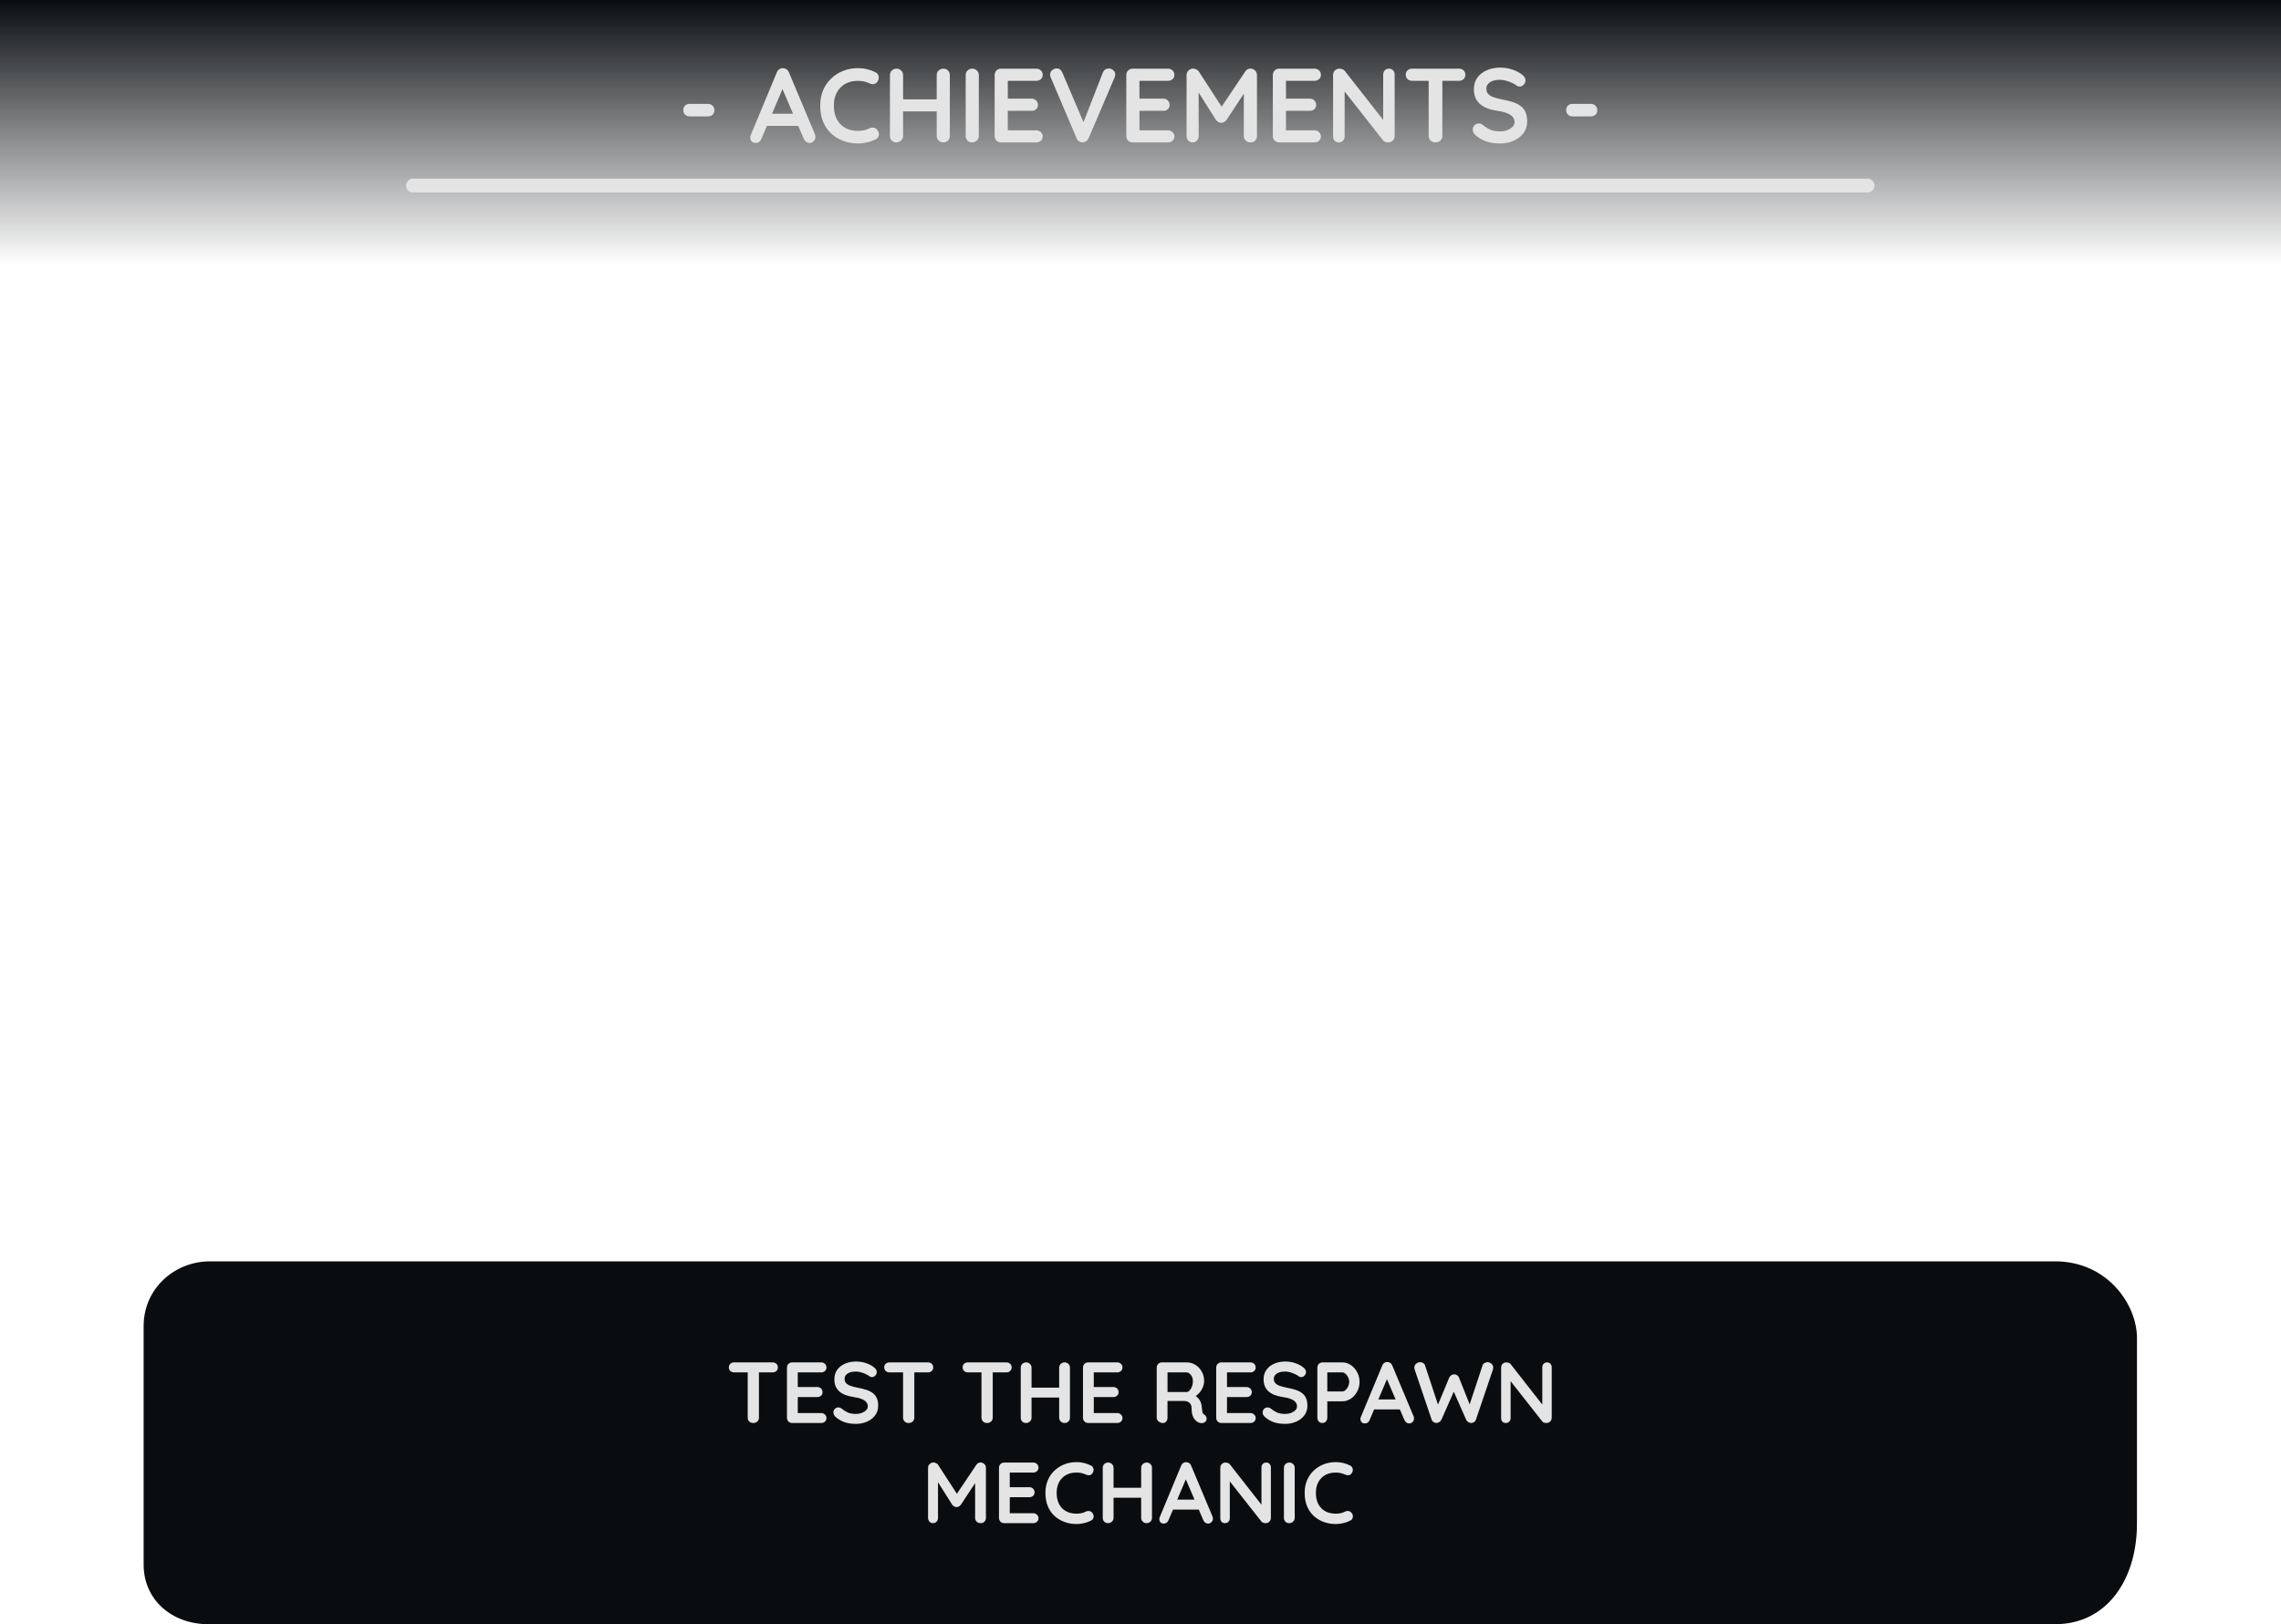 <svg version="1.1" xmlns="http://www.w3.org/2000/svg" xmlns:xlink="http://www.w3.org/1999/xlink" width="491.646" height="350.095" viewBox="0,0,491.646,350.095"><defs><linearGradient x1="240.045" y1="-0.786" x2="240.045" y2="56.214" gradientUnits="userSpaceOnUse" id="color-1"><stop offset="0" stop-color="#0a0d10"/><stop offset="1" stop-color="#0a0d10" stop-opacity="0"/></linearGradient></defs><g transform="translate(5.778,0.786)"><g data-paper-data="{&quot;isPaintingLayer&quot;:true}" fill-rule="nonzero" stroke-linejoin="miter" stroke-miterlimit="10" stroke-dasharray="" stroke-dashoffset="0" style="mix-blend-mode: normal"><path d="M25.179,336.458c0,-10.825 0,-26.439 0,-38.556c0,-6.652 0,-9.679 0,-12.852c0,-8.09 6.652,-13.954 14.303,-13.954c37.651,0 323.326,0 397.689,0c11.239,0 17.651,9.265 17.651,16.524c0,7.693 0,25.508 0,40.025c0,11.949 -6.412,21.665 -17.651,21.665c-74.454,0 -360.75,0 -398.036,0c-7.863,0 -13.956,-5.243 -13.956,-12.852z" fill="#0a0d10" stroke="none" stroke-width="0" stroke-linecap="butt"/><path d="M-5.778,56.214v-57h491.646v57z" fill="url(#color-1)" stroke="none" stroke-width="0" stroke-linecap="butt"/><path d="M142.882,24.303c-0.406,0 -0.742,-0.127 -1.008,-0.38c-0.254,-0.266 -0.38,-0.596 -0.38,-0.989c0,-0.393 0.127,-0.71 0.38,-0.951c0.266,-0.254 0.602,-0.38 1.008,-0.38h3.936c0.393,0 0.723,0.133 0.989,0.399c0.266,0.266 0.399,0.596 0.399,0.989c0,0.38 -0.133,0.697 -0.399,0.951c-0.266,0.241 -0.596,0.361 -0.989,0.361zM163.231,17.591l-4.887,11.523c-0.114,0.292 -0.279,0.52 -0.494,0.685c-0.215,0.152 -0.456,0.228 -0.723,0.228c-0.406,0 -0.71,-0.114 -0.913,-0.342c-0.19,-0.228 -0.285,-0.507 -0.285,-0.837c0,-0.139 0.025,-0.285 0.076,-0.437l5.647,-13.576c0.114,-0.304 0.298,-0.539 0.551,-0.704c0.254,-0.165 0.52,-0.235 0.799,-0.209c0.279,0 0.532,0.082 0.761,0.247c0.241,0.152 0.412,0.374 0.513,0.666l5.59,13.31c0.076,0.19 0.114,0.374 0.114,0.551c0,0.406 -0.133,0.729 -0.399,0.97c-0.266,0.241 -0.558,0.361 -0.875,0.361c-0.266,0 -0.513,-0.082 -0.742,-0.247c-0.215,-0.165 -0.387,-0.393 -0.513,-0.685l-4.868,-11.371zM159.047,26.357l1.236,-2.624h6.142l0.418,2.624zM182.929,14.796c0.393,0.19 0.621,0.501 0.685,0.932c0.063,0.418 -0.044,0.805 -0.323,1.16c-0.203,0.266 -0.463,0.418 -0.78,0.456c-0.304,0.025 -0.615,-0.038 -0.932,-0.19c-0.355,-0.165 -0.735,-0.292 -1.141,-0.38c-0.406,-0.089 -0.824,-0.133 -1.255,-0.133c-0.824,0 -1.559,0.127 -2.206,0.38c-0.634,0.254 -1.179,0.621 -1.635,1.103c-0.456,0.469 -0.805,1.033 -1.046,1.692c-0.228,0.646 -0.342,1.363 -0.342,2.149c0,0.925 0.133,1.73 0.399,2.415c0.266,0.672 0.634,1.236 1.103,1.692c0.469,0.456 1.02,0.799 1.654,1.027c0.634,0.215 1.325,0.323 2.073,0.323c0.406,0 0.811,-0.038 1.217,-0.114c0.406,-0.076 0.799,-0.215 1.179,-0.418c0.317,-0.152 0.627,-0.203 0.932,-0.152c0.317,0.038 0.583,0.196 0.799,0.475c0.304,0.38 0.412,0.773 0.323,1.179c-0.076,0.393 -0.304,0.678 -0.685,0.856c-0.393,0.203 -0.799,0.368 -1.217,0.494c-0.418,0.127 -0.843,0.222 -1.274,0.285c-0.418,0.076 -0.843,0.114 -1.274,0.114c-1.09,0 -2.123,-0.171 -3.099,-0.513c-0.976,-0.355 -1.851,-0.868 -2.624,-1.54c-0.761,-0.685 -1.363,-1.54 -1.806,-2.567c-0.431,-1.027 -0.646,-2.212 -0.646,-3.556c0,-1.166 0.196,-2.237 0.589,-3.213c0.406,-0.989 0.976,-1.838 1.711,-2.548c0.735,-0.723 1.597,-1.287 2.586,-1.692c1.001,-0.406 2.098,-0.608 3.29,-0.608c0.659,0 1.306,0.076 1.939,0.228c0.634,0.152 1.236,0.374 1.806,0.666zM187.486,14.016c0.368,0 0.691,0.133 0.97,0.399c0.279,0.266 0.418,0.596 0.418,0.989v13.12c0,0.393 -0.146,0.723 -0.437,0.989c-0.292,0.266 -0.621,0.399 -0.989,0.399c-0.431,0 -0.773,-0.133 -1.027,-0.399c-0.254,-0.266 -0.38,-0.596 -0.38,-0.989v-13.12c0,-0.393 0.133,-0.723 0.399,-0.989c0.279,-0.266 0.627,-0.399 1.046,-0.399zM197.545,14.016c0.418,0 0.754,0.133 1.008,0.399c0.266,0.266 0.399,0.596 0.399,0.989v13.12c0,0.393 -0.133,0.723 -0.399,0.989c-0.266,0.266 -0.615,0.399 -1.046,0.399c-0.368,0 -0.691,-0.133 -0.97,-0.399c-0.279,-0.266 -0.418,-0.596 -0.418,-0.989v-13.12c0,-0.393 0.139,-0.723 0.418,-0.989c0.292,-0.266 0.627,-0.399 1.008,-0.399zM187.41,20.633h10.135v2.605h-10.135zM205.198,28.524c0,0.393 -0.146,0.723 -0.437,0.989c-0.292,0.266 -0.621,0.399 -0.989,0.399c-0.431,0 -0.773,-0.133 -1.027,-0.399c-0.254,-0.266 -0.38,-0.596 -0.38,-0.989v-13.12c0,-0.393 0.133,-0.723 0.399,-0.989c0.279,-0.266 0.627,-0.399 1.046,-0.399c0.368,0 0.691,0.133 0.97,0.399c0.279,0.266 0.418,0.596 0.418,0.989zM209.977,14.016h7.606c0.393,0 0.723,0.127 0.989,0.38c0.266,0.254 0.399,0.577 0.399,0.97c0,0.368 -0.133,0.672 -0.399,0.913c-0.266,0.241 -0.596,0.361 -0.989,0.361h-6.351l0.209,-0.399v4.43l-0.19,-0.19h5.324c0.393,0 0.716,0.127 0.97,0.38c0.266,0.254 0.399,0.577 0.399,0.97c0,0.38 -0.133,0.691 -0.399,0.932c-0.254,0.228 -0.577,0.342 -0.97,0.342h-5.248l0.114,-0.19v4.583l-0.19,-0.19h6.332c0.393,0 0.723,0.133 0.989,0.399c0.266,0.254 0.399,0.558 0.399,0.913c0,0.38 -0.133,0.691 -0.399,0.932c-0.266,0.241 -0.596,0.361 -0.989,0.361h-7.606c-0.393,0 -0.723,-0.133 -0.989,-0.399c-0.254,-0.266 -0.38,-0.596 -0.38,-0.989v-13.12c0,-0.393 0.127,-0.723 0.38,-0.989c0.266,-0.266 0.596,-0.399 0.989,-0.399zM233.193,13.978c0.38,0 0.71,0.127 0.989,0.38c0.279,0.241 0.418,0.551 0.418,0.932c0,0.203 -0.044,0.406 -0.133,0.608l-5.609,13.12c-0.139,0.304 -0.336,0.532 -0.589,0.685c-0.254,0.139 -0.507,0.209 -0.761,0.209c-0.241,-0.013 -0.475,-0.089 -0.704,-0.228c-0.228,-0.152 -0.399,-0.361 -0.513,-0.627l-5.609,-13.177c-0.051,-0.089 -0.082,-0.184 -0.095,-0.285c-0.013,-0.101 -0.019,-0.196 -0.019,-0.285c0,-0.431 0.158,-0.761 0.475,-0.989c0.317,-0.241 0.621,-0.361 0.913,-0.361c0.57,0 0.982,0.292 1.236,0.875l4.982,11.694l-0.799,0.019l4.563,-11.713c0.254,-0.57 0.672,-0.856 1.255,-0.856zM238.356,14.016h7.606c0.393,0 0.723,0.127 0.989,0.38c0.266,0.254 0.399,0.577 0.399,0.97c0,0.368 -0.133,0.672 -0.399,0.913c-0.266,0.241 -0.596,0.361 -0.989,0.361h-6.351l0.209,-0.399v4.43l-0.19,-0.19h5.324c0.393,0 0.716,0.127 0.97,0.38c0.266,0.254 0.399,0.577 0.399,0.97c0,0.38 -0.133,0.691 -0.399,0.932c-0.254,0.228 -0.577,0.342 -0.97,0.342h-5.248l0.114,-0.19v4.583l-0.19,-0.19h6.332c0.393,0 0.723,0.133 0.989,0.399c0.266,0.254 0.399,0.558 0.399,0.913c0,0.38 -0.133,0.691 -0.399,0.932c-0.266,0.241 -0.596,0.361 -0.989,0.361h-7.606c-0.393,0 -0.723,-0.133 -0.989,-0.399c-0.254,-0.266 -0.38,-0.596 -0.38,-0.989v-13.12c0,-0.393 0.127,-0.723 0.38,-0.989c0.266,-0.266 0.596,-0.399 0.989,-0.399zM251.4,13.997c0.203,0 0.425,0.057 0.666,0.171c0.241,0.114 0.418,0.26 0.532,0.437l5.514,8.499l-1.141,-0.057l5.666,-8.442c0.279,-0.406 0.646,-0.608 1.103,-0.608c0.368,0 0.691,0.133 0.97,0.399c0.292,0.254 0.437,0.583 0.437,0.989v13.139c0,0.393 -0.127,0.723 -0.38,0.989c-0.254,0.266 -0.596,0.399 -1.027,0.399c-0.418,0 -0.761,-0.133 -1.027,-0.399c-0.266,-0.266 -0.399,-0.596 -0.399,-0.989v-10.686l0.894,0.209l-4.64,7.054c-0.139,0.165 -0.311,0.311 -0.513,0.437c-0.203,0.114 -0.412,0.165 -0.627,0.152c-0.19,0.013 -0.387,-0.038 -0.589,-0.152c-0.203,-0.127 -0.374,-0.273 -0.513,-0.437l-4.335,-6.864l0.589,-1.198v11.485c0,0.393 -0.12,0.723 -0.361,0.989c-0.241,0.266 -0.558,0.399 -0.951,0.399c-0.38,0 -0.691,-0.133 -0.932,-0.399c-0.241,-0.266 -0.361,-0.596 -0.361,-0.989v-13.139c0,-0.38 0.139,-0.704 0.418,-0.97c0.279,-0.279 0.615,-0.418 1.008,-0.418zM269.937,14.016h7.606c0.393,0 0.723,0.127 0.989,0.38c0.266,0.254 0.399,0.577 0.399,0.97c0,0.368 -0.133,0.672 -0.399,0.913c-0.266,0.241 -0.596,0.361 -0.989,0.361h-6.351l0.209,-0.399v4.43l-0.19,-0.19h5.324c0.393,0 0.716,0.127 0.97,0.38c0.266,0.254 0.399,0.577 0.399,0.97c0,0.38 -0.133,0.691 -0.399,0.932c-0.254,0.228 -0.577,0.342 -0.97,0.342h-5.248l0.114,-0.19v4.583l-0.19,-0.19h6.332c0.393,0 0.723,0.133 0.989,0.399c0.266,0.254 0.399,0.558 0.399,0.913c0,0.38 -0.133,0.691 -0.399,0.932c-0.266,0.241 -0.596,0.361 -0.989,0.361h-7.606c-0.393,0 -0.723,-0.133 -0.989,-0.399c-0.254,-0.266 -0.38,-0.596 -0.38,-0.989v-13.12c0,-0.393 0.127,-0.723 0.38,-0.989c0.266,-0.266 0.596,-0.399 0.989,-0.399zM293.609,14.016c0.355,0 0.646,0.12 0.875,0.361c0.228,0.241 0.342,0.545 0.342,0.913v13.234c0,0.393 -0.133,0.723 -0.399,0.989c-0.266,0.266 -0.596,0.399 -0.989,0.399c-0.19,0 -0.393,-0.032 -0.608,-0.095c-0.203,-0.076 -0.355,-0.171 -0.456,-0.285l-8.918,-11.333l0.589,-0.361v10.8c0,0.368 -0.12,0.672 -0.361,0.913c-0.228,0.241 -0.532,0.361 -0.913,0.361c-0.368,0 -0.666,-0.12 -0.894,-0.361c-0.215,-0.241 -0.323,-0.545 -0.323,-0.913v-13.234c0,-0.393 0.127,-0.723 0.38,-0.989c0.266,-0.266 0.596,-0.399 0.989,-0.399c0.215,0 0.437,0.044 0.666,0.133c0.228,0.076 0.393,0.196 0.494,0.361l8.652,11.047l-0.38,0.266v-10.534c0,-0.368 0.114,-0.672 0.342,-0.913c0.228,-0.241 0.532,-0.361 0.913,-0.361zM303.622,29.912c-0.431,0 -0.786,-0.133 -1.065,-0.399c-0.266,-0.266 -0.399,-0.596 -0.399,-0.989v-13.158h2.947v13.158c0,0.393 -0.139,0.723 -0.418,0.989c-0.279,0.266 -0.634,0.399 -1.065,0.399zM298.602,16.64c-0.393,0 -0.723,-0.12 -0.989,-0.361c-0.266,-0.254 -0.399,-0.577 -0.399,-0.97c0,-0.393 0.133,-0.704 0.399,-0.932c0.266,-0.241 0.596,-0.361 0.989,-0.361h10.078c0.393,0 0.723,0.12 0.989,0.361c0.266,0.241 0.399,0.558 0.399,0.951c0,0.393 -0.133,0.71 -0.399,0.951c-0.266,0.241 -0.596,0.361 -0.989,0.361zM317.549,30.141c-1.052,0 -2.003,-0.133 -2.852,-0.399c-0.849,-0.266 -1.661,-0.729 -2.434,-1.388c-0.203,-0.177 -0.355,-0.368 -0.456,-0.57c-0.101,-0.215 -0.152,-0.431 -0.152,-0.646c0,-0.342 0.12,-0.646 0.361,-0.913c0.254,-0.266 0.57,-0.399 0.951,-0.399c0.292,0 0.551,0.089 0.78,0.266c0.57,0.469 1.141,0.83 1.711,1.084c0.57,0.241 1.268,0.361 2.092,0.361c0.558,0 1.071,-0.089 1.54,-0.266c0.469,-0.177 0.849,-0.412 1.141,-0.704c0.292,-0.292 0.437,-0.627 0.437,-1.008c0,-0.456 -0.139,-0.843 -0.418,-1.16c-0.266,-0.317 -0.685,-0.583 -1.255,-0.799c-0.558,-0.228 -1.268,-0.399 -2.13,-0.513c-0.811,-0.127 -1.528,-0.311 -2.149,-0.551c-0.621,-0.254 -1.141,-0.57 -1.559,-0.951c-0.418,-0.393 -0.735,-0.849 -0.951,-1.369c-0.203,-0.532 -0.304,-1.122 -0.304,-1.768c0,-0.989 0.254,-1.825 0.761,-2.51c0.507,-0.697 1.192,-1.23 2.054,-1.597c0.862,-0.368 1.813,-0.551 2.852,-0.551c0.989,0 1.901,0.152 2.738,0.456c0.849,0.292 1.534,0.666 2.054,1.122c0.444,0.342 0.666,0.742 0.666,1.198c0,0.33 -0.133,0.634 -0.399,0.913c-0.254,0.266 -0.551,0.399 -0.894,0.399c-0.228,0 -0.431,-0.07 -0.608,-0.209c-0.241,-0.203 -0.57,-0.399 -0.989,-0.589c-0.406,-0.19 -0.837,-0.349 -1.293,-0.475c-0.456,-0.127 -0.881,-0.19 -1.274,-0.19c-0.646,0 -1.192,0.082 -1.635,0.247c-0.444,0.165 -0.78,0.393 -1.008,0.685c-0.228,0.279 -0.342,0.608 -0.342,0.989c0,0.456 0.133,0.83 0.399,1.122c0.266,0.292 0.646,0.526 1.141,0.704c0.494,0.177 1.09,0.336 1.787,0.475c0.913,0.165 1.711,0.361 2.396,0.589c0.697,0.228 1.268,0.52 1.711,0.875c0.456,0.355 0.799,0.799 1.027,1.331c0.228,0.532 0.342,1.185 0.342,1.958c0,0.989 -0.273,1.838 -0.818,2.548c-0.545,0.71 -1.261,1.255 -2.149,1.635c-0.887,0.38 -1.844,0.57 -2.871,0.57zM333.182,24.303c-0.406,0 -0.742,-0.127 -1.008,-0.38c-0.254,-0.266 -0.38,-0.596 -0.38,-0.989c0,-0.393 0.127,-0.71 0.38,-0.951c0.266,-0.254 0.602,-0.38 1.008,-0.38h3.936c0.393,0 0.723,0.133 0.989,0.399c0.266,0.266 0.399,0.596 0.399,0.989c0,0.38 -0.133,0.697 -0.399,0.951c-0.266,0.241 -0.596,0.361 -0.989,0.361z" fill="#e4e4e4" stroke="none" stroke-width="1" stroke-linecap="square"/><path d="M396.75,39.214h-313.5" fill="none" stroke="#e4e4e4" stroke-width="3" stroke-linecap="round"/><path d="M156.585,305.939c-0.354,0 -0.646,-0.109 -0.875,-0.328c-0.219,-0.219 -0.328,-0.49 -0.328,-0.812v-10.812h2.422v10.812c0,0.323 -0.115,0.594 -0.344,0.812c-0.229,0.219 -0.521,0.328 -0.875,0.328zM152.46,295.033c-0.323,0 -0.594,-0.099 -0.812,-0.297c-0.219,-0.208 -0.328,-0.474 -0.328,-0.797c0,-0.323 0.109,-0.578 0.328,-0.766c0.219,-0.198 0.49,-0.297 0.812,-0.297h8.281c0.323,0 0.594,0.099 0.812,0.297c0.219,0.198 0.328,0.458 0.328,0.781c0,0.323 -0.109,0.583 -0.328,0.781c-0.219,0.198 -0.49,0.297 -0.812,0.297zM164.967,292.877h6.25c0.323,0 0.594,0.104 0.812,0.312c0.219,0.208 0.328,0.474 0.328,0.797c0,0.302 -0.109,0.552 -0.328,0.75c-0.219,0.198 -0.49,0.297 -0.812,0.297h-5.219l0.172,-0.328v3.641l-0.156,-0.156h4.375c0.323,0 0.589,0.104 0.797,0.312c0.219,0.208 0.328,0.474 0.328,0.797c0,0.312 -0.109,0.568 -0.328,0.766c-0.208,0.188 -0.474,0.281 -0.797,0.281h-4.312l0.094,-0.156v3.766l-0.156,-0.156h5.203c0.323,0 0.594,0.109 0.812,0.328c0.219,0.208 0.328,0.458 0.328,0.75c0,0.312 -0.109,0.568 -0.328,0.766c-0.219,0.198 -0.49,0.297 -0.812,0.297h-6.25c-0.323,0 -0.594,-0.109 -0.812,-0.328c-0.208,-0.219 -0.312,-0.49 -0.312,-0.812v-10.781c0,-0.323 0.104,-0.594 0.312,-0.812c0.219,-0.219 0.49,-0.328 0.812,-0.328zM178.701,306.127c-0.865,0 -1.646,-0.109 -2.344,-0.328c-0.698,-0.219 -1.365,-0.599 -2,-1.141c-0.167,-0.146 -0.292,-0.302 -0.375,-0.469c-0.083,-0.177 -0.125,-0.354 -0.125,-0.531c0,-0.281 0.099,-0.531 0.297,-0.75c0.208,-0.219 0.469,-0.328 0.781,-0.328c0.24,0 0.453,0.073 0.641,0.219c0.469,0.385 0.938,0.682 1.406,0.891c0.469,0.198 1.042,0.297 1.719,0.297c0.458,0 0.88,-0.073 1.266,-0.219c0.385,-0.146 0.698,-0.339 0.938,-0.578c0.24,-0.24 0.359,-0.516 0.359,-0.828c0,-0.375 -0.115,-0.693 -0.344,-0.953c-0.219,-0.26 -0.562,-0.479 -1.031,-0.656c-0.458,-0.188 -1.042,-0.328 -1.75,-0.422c-0.667,-0.104 -1.255,-0.255 -1.766,-0.453c-0.51,-0.208 -0.938,-0.469 -1.281,-0.781c-0.344,-0.323 -0.604,-0.698 -0.781,-1.125c-0.167,-0.438 -0.25,-0.922 -0.25,-1.453c0,-0.812 0.208,-1.5 0.625,-2.062c0.417,-0.573 0.979,-1.01 1.688,-1.312c0.708,-0.302 1.49,-0.453 2.344,-0.453c0.812,0 1.562,0.125 2.25,0.375c0.698,0.24 1.26,0.547 1.688,0.922c0.365,0.281 0.547,0.609 0.547,0.984c0,0.271 -0.109,0.521 -0.328,0.75c-0.208,0.219 -0.453,0.328 -0.734,0.328c-0.188,0 -0.354,-0.057 -0.5,-0.172c-0.198,-0.167 -0.469,-0.328 -0.812,-0.484c-0.333,-0.156 -0.688,-0.286 -1.062,-0.391c-0.375,-0.104 -0.724,-0.156 -1.047,-0.156c-0.531,0 -0.979,0.068 -1.344,0.203c-0.365,0.135 -0.641,0.323 -0.828,0.562c-0.188,0.229 -0.281,0.5 -0.281,0.812c0,0.375 0.109,0.682 0.328,0.922c0.219,0.24 0.531,0.432 0.938,0.578c0.406,0.146 0.896,0.276 1.469,0.391c0.75,0.135 1.406,0.297 1.969,0.484c0.573,0.188 1.042,0.427 1.406,0.719c0.375,0.292 0.656,0.656 0.844,1.094c0.188,0.438 0.281,0.974 0.281,1.609c0,0.812 -0.224,1.51 -0.672,2.094c-0.448,0.583 -1.036,1.031 -1.766,1.344c-0.729,0.312 -1.516,0.469 -2.359,0.469zM190.073,305.939c-0.354,0 -0.646,-0.109 -0.875,-0.328c-0.219,-0.219 -0.328,-0.49 -0.328,-0.812v-10.812h2.422v10.812c0,0.323 -0.115,0.594 -0.344,0.812c-0.229,0.219 -0.521,0.328 -0.875,0.328zM185.948,295.033c-0.323,0 -0.594,-0.099 -0.812,-0.297c-0.219,-0.208 -0.328,-0.474 -0.328,-0.797c0,-0.323 0.109,-0.578 0.328,-0.766c0.219,-0.198 0.49,-0.297 0.812,-0.297h8.281c0.323,0 0.594,0.099 0.812,0.297c0.219,0.198 0.328,0.458 0.328,0.781c0,0.323 -0.109,0.583 -0.328,0.781c-0.219,0.198 -0.49,0.297 -0.812,0.297zM206.976,305.939c-0.354,0 -0.646,-0.109 -0.875,-0.328c-0.219,-0.219 -0.328,-0.49 -0.328,-0.812v-10.812h2.422v10.812c0,0.323 -0.115,0.594 -0.344,0.812c-0.229,0.219 -0.521,0.328 -0.875,0.328zM202.851,295.033c-0.323,0 -0.594,-0.099 -0.812,-0.297c-0.219,-0.208 -0.328,-0.474 -0.328,-0.797c0,-0.323 0.109,-0.578 0.328,-0.766c0.219,-0.198 0.49,-0.297 0.812,-0.297h8.281c0.323,0 0.594,0.099 0.812,0.297c0.219,0.198 0.328,0.458 0.328,0.781c0,0.323 -0.109,0.583 -0.328,0.781c-0.219,0.198 -0.49,0.297 -0.812,0.297zM215.42,292.877c0.302,0 0.568,0.109 0.797,0.328c0.229,0.219 0.344,0.49 0.344,0.812v10.781c0,0.323 -0.12,0.594 -0.359,0.812c-0.24,0.219 -0.51,0.328 -0.812,0.328c-0.354,0 -0.635,-0.109 -0.844,-0.328c-0.208,-0.219 -0.312,-0.49 -0.312,-0.812v-10.781c0,-0.323 0.109,-0.594 0.328,-0.812c0.229,-0.219 0.516,-0.328 0.859,-0.328zM223.686,292.877c0.344,0 0.62,0.109 0.828,0.328c0.219,0.219 0.328,0.49 0.328,0.812v10.781c0,0.323 -0.109,0.594 -0.328,0.812c-0.219,0.219 -0.505,0.328 -0.859,0.328c-0.302,0 -0.568,-0.109 -0.797,-0.328c-0.229,-0.219 -0.344,-0.49 -0.344,-0.812v-10.781c0,-0.323 0.115,-0.594 0.344,-0.812c0.24,-0.219 0.516,-0.328 0.828,-0.328zM215.358,298.314h8.328v2.141h-8.328zM228.772,292.877h6.25c0.323,0 0.594,0.104 0.812,0.312c0.219,0.208 0.328,0.474 0.328,0.797c0,0.302 -0.109,0.552 -0.328,0.75c-0.219,0.198 -0.49,0.297 -0.812,0.297h-5.219l0.172,-0.328v3.641l-0.156,-0.156h4.375c0.323,0 0.589,0.104 0.797,0.312c0.219,0.208 0.328,0.474 0.328,0.797c0,0.312 -0.109,0.568 -0.328,0.766c-0.208,0.188 -0.474,0.281 -0.797,0.281h-4.312l0.094,-0.156v3.766l-0.156,-0.156h5.203c0.323,0 0.594,0.109 0.812,0.328c0.219,0.208 0.328,0.458 0.328,0.75c0,0.312 -0.109,0.568 -0.328,0.766c-0.219,0.198 -0.49,0.297 -0.812,0.297h-6.25c-0.323,0 -0.594,-0.109 -0.812,-0.328c-0.208,-0.219 -0.312,-0.49 -0.312,-0.812v-10.781c0,-0.323 0.104,-0.594 0.312,-0.812c0.219,-0.219 0.49,-0.328 0.812,-0.328zM244.885,305.939c-0.354,0 -0.667,-0.109 -0.938,-0.328c-0.271,-0.219 -0.406,-0.49 -0.406,-0.812v-10.781c0,-0.323 0.104,-0.594 0.312,-0.812c0.219,-0.219 0.49,-0.328 0.812,-0.328h5.375c0.646,0 1.25,0.172 1.812,0.516c0.573,0.344 1.031,0.818 1.375,1.422c0.354,0.604 0.531,1.297 0.531,2.078c0,0.469 -0.099,0.927 -0.297,1.375c-0.188,0.448 -0.448,0.854 -0.781,1.219c-0.323,0.365 -0.693,0.646 -1.109,0.844l0.016,-0.438c0.354,0.188 0.646,0.411 0.875,0.672c0.229,0.25 0.406,0.521 0.531,0.812c0.135,0.292 0.214,0.604 0.234,0.938c0.052,0.312 0.089,0.589 0.109,0.828c0.021,0.24 0.057,0.443 0.109,0.609c0.062,0.156 0.172,0.276 0.328,0.359c0.271,0.167 0.438,0.401 0.5,0.703c0.073,0.302 0.005,0.573 -0.203,0.812c-0.135,0.156 -0.312,0.26 -0.531,0.312c-0.208,0.042 -0.417,0.042 -0.625,0c-0.208,-0.052 -0.38,-0.115 -0.516,-0.188c-0.219,-0.125 -0.432,-0.307 -0.641,-0.547c-0.208,-0.24 -0.38,-0.562 -0.516,-0.969c-0.125,-0.417 -0.188,-0.948 -0.188,-1.594c0,-0.219 -0.042,-0.417 -0.125,-0.594c-0.073,-0.177 -0.177,-0.328 -0.312,-0.453c-0.135,-0.135 -0.307,-0.234 -0.516,-0.297c-0.208,-0.073 -0.458,-0.109 -0.75,-0.109h-3.766l0.281,-0.438v4.047c0,0.323 -0.089,0.594 -0.266,0.812c-0.177,0.219 -0.417,0.328 -0.719,0.328zM245.604,299.267h4.344c0.229,0 0.448,-0.104 0.656,-0.312c0.208,-0.208 0.38,-0.49 0.516,-0.844c0.146,-0.354 0.219,-0.745 0.219,-1.172c0,-0.542 -0.146,-0.995 -0.438,-1.359c-0.292,-0.365 -0.609,-0.547 -0.953,-0.547h-4.312l0.234,-0.609v5.281zM257.483,292.877h6.25c0.323,0 0.594,0.104 0.812,0.312c0.219,0.208 0.328,0.474 0.328,0.797c0,0.302 -0.109,0.552 -0.328,0.75c-0.219,0.198 -0.49,0.297 -0.812,0.297h-5.219l0.172,-0.328v3.641l-0.156,-0.156h4.375c0.323,0 0.589,0.104 0.797,0.312c0.219,0.208 0.328,0.474 0.328,0.797c0,0.312 -0.109,0.568 -0.328,0.766c-0.208,0.188 -0.474,0.281 -0.797,0.281h-4.312l0.094,-0.156v3.766l-0.156,-0.156h5.203c0.323,0 0.594,0.109 0.812,0.328c0.219,0.208 0.328,0.458 0.328,0.75c0,0.312 -0.109,0.568 -0.328,0.766c-0.219,0.198 -0.49,0.297 -0.812,0.297h-6.25c-0.323,0 -0.594,-0.109 -0.812,-0.328c-0.208,-0.219 -0.312,-0.49 -0.312,-0.812v-10.781c0,-0.323 0.104,-0.594 0.312,-0.812c0.219,-0.219 0.49,-0.328 0.812,-0.328zM271.217,306.127c-0.865,0 -1.646,-0.109 -2.344,-0.328c-0.698,-0.219 -1.365,-0.599 -2,-1.141c-0.167,-0.146 -0.292,-0.302 -0.375,-0.469c-0.083,-0.177 -0.125,-0.354 -0.125,-0.531c0,-0.281 0.099,-0.531 0.297,-0.75c0.208,-0.219 0.469,-0.328 0.781,-0.328c0.24,0 0.453,0.073 0.641,0.219c0.469,0.385 0.938,0.682 1.406,0.891c0.469,0.198 1.042,0.297 1.719,0.297c0.458,0 0.88,-0.073 1.266,-0.219c0.385,-0.146 0.698,-0.339 0.938,-0.578c0.24,-0.24 0.359,-0.516 0.359,-0.828c0,-0.375 -0.115,-0.693 -0.344,-0.953c-0.219,-0.26 -0.562,-0.479 -1.031,-0.656c-0.458,-0.188 -1.042,-0.328 -1.75,-0.422c-0.667,-0.104 -1.255,-0.255 -1.766,-0.453c-0.51,-0.208 -0.938,-0.469 -1.281,-0.781c-0.344,-0.323 -0.604,-0.698 -0.781,-1.125c-0.167,-0.438 -0.25,-0.922 -0.25,-1.453c0,-0.812 0.208,-1.5 0.625,-2.062c0.417,-0.573 0.979,-1.01 1.688,-1.312c0.708,-0.302 1.49,-0.453 2.344,-0.453c0.812,0 1.562,0.125 2.25,0.375c0.698,0.24 1.26,0.547 1.688,0.922c0.365,0.281 0.547,0.609 0.547,0.984c0,0.271 -0.109,0.521 -0.328,0.75c-0.208,0.219 -0.453,0.328 -0.734,0.328c-0.188,0 -0.354,-0.057 -0.5,-0.172c-0.198,-0.167 -0.469,-0.328 -0.812,-0.484c-0.333,-0.156 -0.688,-0.286 -1.062,-0.391c-0.375,-0.104 -0.724,-0.156 -1.047,-0.156c-0.531,0 -0.979,0.068 -1.344,0.203c-0.365,0.135 -0.641,0.323 -0.828,0.562c-0.188,0.229 -0.281,0.5 -0.281,0.812c0,0.375 0.109,0.682 0.328,0.922c0.219,0.24 0.531,0.432 0.938,0.578c0.406,0.146 0.896,0.276 1.469,0.391c0.75,0.135 1.406,0.297 1.969,0.484c0.573,0.188 1.042,0.427 1.406,0.719c0.375,0.292 0.656,0.656 0.844,1.094c0.188,0.438 0.281,0.974 0.281,1.609c0,0.812 -0.224,1.51 -0.672,2.094c-0.448,0.583 -1.036,1.031 -1.766,1.344c-0.729,0.312 -1.516,0.469 -2.359,0.469zM283.558,292.877c0.646,0 1.25,0.188 1.812,0.562c0.562,0.375 1.016,0.88 1.359,1.516c0.354,0.635 0.531,1.344 0.531,2.125c0,0.771 -0.177,1.474 -0.531,2.109c-0.344,0.635 -0.797,1.141 -1.359,1.516c-0.562,0.375 -1.167,0.562 -1.812,0.562h-3.438l0.188,-0.328v3.859c0,0.323 -0.099,0.594 -0.297,0.812c-0.198,0.219 -0.458,0.328 -0.781,0.328c-0.312,0 -0.568,-0.109 -0.766,-0.328c-0.198,-0.219 -0.297,-0.49 -0.297,-0.812v-10.781c0,-0.323 0.104,-0.594 0.312,-0.812c0.219,-0.219 0.49,-0.328 0.812,-0.328zM283.558,299.142c0.229,0 0.453,-0.099 0.672,-0.297c0.229,-0.198 0.417,-0.453 0.562,-0.766c0.156,-0.323 0.234,-0.656 0.234,-1c0,-0.365 -0.078,-0.698 -0.234,-1c-0.146,-0.312 -0.333,-0.562 -0.562,-0.75c-0.219,-0.198 -0.443,-0.297 -0.672,-0.297h-3.469l0.219,-0.344v4.75l-0.203,-0.297zM293.452,295.814l-4.016,9.469c-0.094,0.24 -0.229,0.427 -0.406,0.562c-0.177,0.125 -0.375,0.188 -0.594,0.188c-0.333,0 -0.583,-0.094 -0.75,-0.281c-0.156,-0.188 -0.234,-0.417 -0.234,-0.688c0,-0.115 0.021,-0.234 0.062,-0.359l4.641,-11.156c0.094,-0.25 0.245,-0.443 0.453,-0.578c0.208,-0.135 0.427,-0.193 0.656,-0.172c0.229,0 0.438,0.068 0.625,0.203c0.198,0.125 0.339,0.307 0.422,0.547l4.594,10.938c0.062,0.156 0.094,0.307 0.094,0.453c0,0.333 -0.109,0.599 -0.328,0.797c-0.219,0.198 -0.458,0.297 -0.719,0.297c-0.219,0 -0.422,-0.068 -0.609,-0.203c-0.177,-0.135 -0.318,-0.323 -0.422,-0.562l-4,-9.344zM290.014,303.017l1.016,-2.156h5.047l0.344,2.156zM314.853,292.83c0.292,0 0.568,0.109 0.828,0.328c0.26,0.208 0.391,0.5 0.391,0.875c0,0.115 -0.021,0.24 -0.062,0.375l-3.672,10.828c-0.073,0.219 -0.208,0.391 -0.406,0.516c-0.188,0.115 -0.385,0.177 -0.594,0.188c-0.219,0 -0.432,-0.062 -0.641,-0.188c-0.198,-0.125 -0.354,-0.307 -0.469,-0.547l-2.766,-6.266l0.172,0.109l-2.719,6.156c-0.115,0.24 -0.276,0.422 -0.484,0.547c-0.198,0.125 -0.406,0.188 -0.625,0.188c-0.198,-0.01 -0.396,-0.073 -0.594,-0.188c-0.198,-0.125 -0.333,-0.297 -0.406,-0.516l-3.672,-10.828c-0.042,-0.135 -0.062,-0.26 -0.062,-0.375c0,-0.375 0.13,-0.667 0.391,-0.875c0.271,-0.219 0.552,-0.328 0.844,-0.328c0.24,0 0.458,0.062 0.656,0.188c0.208,0.115 0.349,0.292 0.422,0.531l2.969,9l-0.406,-0.031l2.641,-6.359c0.104,-0.219 0.25,-0.391 0.438,-0.516c0.188,-0.135 0.396,-0.198 0.625,-0.188c0.24,-0.01 0.453,0.052 0.641,0.188c0.188,0.125 0.323,0.297 0.406,0.516l2.422,6.094l-0.297,0.188l2.938,-8.891c0.073,-0.24 0.214,-0.417 0.422,-0.531c0.219,-0.125 0.443,-0.188 0.672,-0.188zM327.68,292.877c0.292,0 0.531,0.099 0.719,0.297c0.188,0.198 0.281,0.448 0.281,0.75v10.875c0,0.323 -0.109,0.594 -0.328,0.812c-0.219,0.219 -0.49,0.328 -0.812,0.328c-0.156,0 -0.323,-0.026 -0.5,-0.078c-0.167,-0.062 -0.292,-0.141 -0.375,-0.234l-7.328,-9.312l0.484,-0.297v8.875c0,0.302 -0.099,0.552 -0.297,0.75c-0.188,0.198 -0.438,0.297 -0.75,0.297c-0.302,0 -0.547,-0.099 -0.734,-0.297c-0.177,-0.198 -0.266,-0.448 -0.266,-0.75v-10.875c0,-0.323 0.104,-0.594 0.312,-0.812c0.219,-0.219 0.49,-0.328 0.812,-0.328c0.177,0 0.359,0.036 0.547,0.109c0.188,0.062 0.323,0.161 0.406,0.297l7.109,9.078l-0.312,0.219v-8.656c0,-0.302 0.094,-0.552 0.281,-0.75c0.188,-0.198 0.438,-0.297 0.75,-0.297z" fill="#e4e4e4" stroke="none" stroke-width="1" stroke-linecap="square"/><path d="M195.432,314.45c0.167,0 0.349,0.047 0.547,0.141c0.198,0.094 0.344,0.214 0.438,0.359l4.531,6.984l-0.938,-0.047l4.656,-6.938c0.229,-0.333 0.531,-0.5 0.906,-0.5c0.302,0 0.568,0.109 0.797,0.328c0.24,0.208 0.359,0.479 0.359,0.812v10.797c0,0.323 -0.104,0.594 -0.312,0.812c-0.208,0.219 -0.49,0.328 -0.844,0.328c-0.344,0 -0.625,-0.109 -0.844,-0.328c-0.219,-0.219 -0.328,-0.49 -0.328,-0.812v-8.781l0.734,0.172l-3.812,5.797c-0.115,0.135 -0.255,0.255 -0.422,0.359c-0.167,0.094 -0.339,0.135 -0.516,0.125c-0.156,0.01 -0.318,-0.031 -0.484,-0.125c-0.167,-0.104 -0.307,-0.224 -0.422,-0.359l-3.563,-5.641l0.484,-0.984v9.438c0,0.323 -0.099,0.594 -0.297,0.812c-0.198,0.219 -0.458,0.328 -0.781,0.328c-0.312,0 -0.568,-0.109 -0.766,-0.328c-0.198,-0.219 -0.297,-0.49 -0.297,-0.812v-10.797c0,-0.312 0.115,-0.578 0.344,-0.797c0.229,-0.229 0.505,-0.344 0.828,-0.344zM210.665,314.466h6.25c0.323,0 0.594,0.104 0.812,0.312c0.219,0.208 0.328,0.474 0.328,0.797c0,0.302 -0.109,0.552 -0.328,0.75c-0.219,0.198 -0.49,0.297 -0.812,0.297h-5.219l0.172,-0.328v3.641l-0.156,-0.156h4.375c0.323,0 0.589,0.104 0.797,0.312c0.219,0.208 0.328,0.474 0.328,0.797c0,0.312 -0.109,0.568 -0.328,0.766c-0.208,0.188 -0.474,0.281 -0.797,0.281h-4.312l0.094,-0.156v3.766l-0.156,-0.156h5.203c0.323,0 0.594,0.109 0.812,0.328c0.219,0.208 0.328,0.458 0.328,0.75c0,0.312 -0.109,0.568 -0.328,0.766c-0.219,0.198 -0.49,0.297 -0.812,0.297h-6.25c-0.323,0 -0.594,-0.109 -0.812,-0.328c-0.208,-0.219 -0.312,-0.49 -0.312,-0.812v-10.781c0,-0.323 0.104,-0.594 0.312,-0.812c0.219,-0.219 0.49,-0.328 0.812,-0.328zM229.352,315.106c0.323,0.156 0.51,0.411 0.562,0.766c0.052,0.344 -0.036,0.661 -0.266,0.953c-0.167,0.219 -0.38,0.344 -0.641,0.375c-0.25,0.021 -0.505,-0.031 -0.766,-0.156c-0.292,-0.135 -0.604,-0.24 -0.938,-0.312c-0.333,-0.073 -0.677,-0.109 -1.031,-0.109c-0.677,0 -1.281,0.104 -1.812,0.312c-0.521,0.208 -0.969,0.51 -1.344,0.906c-0.375,0.385 -0.661,0.849 -0.859,1.391c-0.188,0.531 -0.281,1.12 -0.281,1.766c0,0.76 0.109,1.422 0.328,1.984c0.219,0.552 0.521,1.016 0.906,1.391c0.385,0.375 0.839,0.656 1.359,0.844c0.521,0.177 1.089,0.266 1.703,0.266c0.333,0 0.667,-0.031 1,-0.094c0.333,-0.062 0.656,-0.177 0.969,-0.344c0.26,-0.125 0.516,-0.167 0.766,-0.125c0.26,0.031 0.479,0.161 0.656,0.391c0.25,0.312 0.339,0.635 0.266,0.969c-0.062,0.323 -0.25,0.557 -0.562,0.703c-0.323,0.167 -0.656,0.302 -1,0.406c-0.344,0.104 -0.693,0.182 -1.047,0.234c-0.344,0.062 -0.693,0.094 -1.047,0.094c-0.896,0 -1.745,-0.141 -2.547,-0.422c-0.802,-0.292 -1.521,-0.714 -2.156,-1.266c-0.625,-0.562 -1.12,-1.266 -1.484,-2.109c-0.354,-0.844 -0.531,-1.818 -0.531,-2.922c0,-0.958 0.161,-1.839 0.484,-2.641c0.333,-0.812 0.802,-1.51 1.406,-2.094c0.604,-0.594 1.312,-1.057 2.125,-1.391c0.823,-0.333 1.724,-0.5 2.703,-0.5c0.542,0 1.073,0.062 1.594,0.188c0.521,0.125 1.016,0.307 1.484,0.547zM233.096,314.466c0.302,0 0.568,0.109 0.797,0.328c0.229,0.219 0.344,0.49 0.344,0.812v10.781c0,0.323 -0.12,0.594 -0.359,0.812c-0.24,0.219 -0.51,0.328 -0.812,0.328c-0.354,0 -0.635,-0.109 -0.844,-0.328c-0.208,-0.219 -0.312,-0.49 -0.312,-0.812v-10.781c0,-0.323 0.109,-0.594 0.328,-0.812c0.229,-0.219 0.516,-0.328 0.859,-0.328zM241.362,314.466c0.344,0 0.62,0.109 0.828,0.328c0.219,0.219 0.328,0.49 0.328,0.812v10.781c0,0.323 -0.109,0.594 -0.328,0.812c-0.219,0.219 -0.505,0.328 -0.859,0.328c-0.302,0 -0.568,-0.109 -0.797,-0.328c-0.229,-0.219 -0.344,-0.49 -0.344,-0.812v-10.781c0,-0.323 0.115,-0.594 0.344,-0.812c0.24,-0.219 0.516,-0.328 0.828,-0.328zM233.034,319.903h8.328v2.141h-8.328zM250.104,317.403l-4.016,9.469c-0.094,0.24 -0.229,0.427 -0.406,0.562c-0.177,0.125 -0.375,0.188 -0.594,0.188c-0.333,0 -0.583,-0.094 -0.75,-0.281c-0.156,-0.188 -0.234,-0.417 -0.234,-0.688c0,-0.115 0.021,-0.234 0.062,-0.359l4.641,-11.156c0.094,-0.25 0.245,-0.443 0.453,-0.578c0.208,-0.135 0.427,-0.193 0.656,-0.172c0.229,0 0.438,0.068 0.625,0.203c0.198,0.125 0.339,0.307 0.422,0.547l4.594,10.938c0.062,0.156 0.094,0.307 0.094,0.453c0,0.333 -0.109,0.599 -0.328,0.797c-0.219,0.198 -0.458,0.297 -0.719,0.297c-0.219,0 -0.422,-0.068 -0.609,-0.203c-0.177,-0.135 -0.318,-0.323 -0.422,-0.562l-4,-9.344zM246.666,324.606l1.016,-2.156h5.047l0.344,2.156zM267.15,314.466c0.292,0 0.531,0.099 0.719,0.297c0.188,0.198 0.281,0.448 0.281,0.75v10.875c0,0.323 -0.109,0.594 -0.328,0.812c-0.219,0.219 -0.49,0.328 -0.812,0.328c-0.156,0 -0.323,-0.026 -0.5,-0.078c-0.167,-0.062 -0.292,-0.141 -0.375,-0.234l-7.328,-9.312l0.484,-0.297v8.875c0,0.302 -0.099,0.552 -0.297,0.75c-0.188,0.198 -0.438,0.297 -0.75,0.297c-0.302,0 -0.547,-0.099 -0.734,-0.297c-0.177,-0.198 -0.266,-0.448 -0.266,-0.75v-10.875c0,-0.323 0.104,-0.594 0.312,-0.812c0.219,-0.219 0.49,-0.328 0.812,-0.328c0.177,0 0.359,0.036 0.547,0.109c0.188,0.062 0.323,0.161 0.406,0.297l7.109,9.078l-0.312,0.219v-8.656c0,-0.302 0.094,-0.552 0.281,-0.75c0.188,-0.198 0.438,-0.297 0.75,-0.297zM273.284,326.388c0,0.323 -0.12,0.594 -0.359,0.812c-0.24,0.219 -0.51,0.328 -0.812,0.328c-0.354,0 -0.635,-0.109 -0.844,-0.328c-0.208,-0.219 -0.312,-0.49 -0.312,-0.812v-10.781c0,-0.323 0.109,-0.594 0.328,-0.812c0.229,-0.219 0.516,-0.328 0.859,-0.328c0.302,0 0.568,0.109 0.797,0.328c0.229,0.219 0.344,0.49 0.344,0.812zM285.227,315.106c0.323,0.156 0.51,0.411 0.562,0.766c0.052,0.344 -0.036,0.661 -0.266,0.953c-0.167,0.219 -0.38,0.344 -0.641,0.375c-0.25,0.021 -0.505,-0.031 -0.766,-0.156c-0.292,-0.135 -0.604,-0.24 -0.938,-0.312c-0.333,-0.073 -0.677,-0.109 -1.031,-0.109c-0.677,0 -1.281,0.104 -1.812,0.312c-0.521,0.208 -0.969,0.51 -1.344,0.906c-0.375,0.385 -0.661,0.849 -0.859,1.391c-0.188,0.531 -0.281,1.12 -0.281,1.766c0,0.76 0.109,1.422 0.328,1.984c0.219,0.552 0.521,1.016 0.906,1.391c0.385,0.375 0.839,0.656 1.359,0.844c0.521,0.177 1.089,0.266 1.703,0.266c0.333,0 0.667,-0.031 1,-0.094c0.333,-0.062 0.656,-0.177 0.969,-0.344c0.26,-0.125 0.516,-0.167 0.766,-0.125c0.26,0.031 0.479,0.161 0.656,0.391c0.25,0.312 0.339,0.635 0.266,0.969c-0.062,0.323 -0.25,0.557 -0.562,0.703c-0.323,0.167 -0.656,0.302 -1,0.406c-0.344,0.104 -0.693,0.182 -1.047,0.234c-0.344,0.062 -0.693,0.094 -1.047,0.094c-0.896,0 -1.745,-0.141 -2.547,-0.422c-0.802,-0.292 -1.521,-0.714 -2.156,-1.266c-0.625,-0.562 -1.12,-1.266 -1.484,-2.109c-0.354,-0.844 -0.531,-1.818 -0.531,-2.922c0,-0.958 0.161,-1.839 0.484,-2.641c0.333,-0.812 0.802,-1.51 1.406,-2.094c0.604,-0.594 1.312,-1.057 2.125,-1.391c0.823,-0.333 1.724,-0.5 2.703,-0.5c0.542,0 1.073,0.062 1.594,0.188c0.521,0.125 1.016,0.307 1.484,0.547z" fill="#e4e4e4" stroke="none" stroke-width="1" stroke-linecap="square"/></g></g></svg>